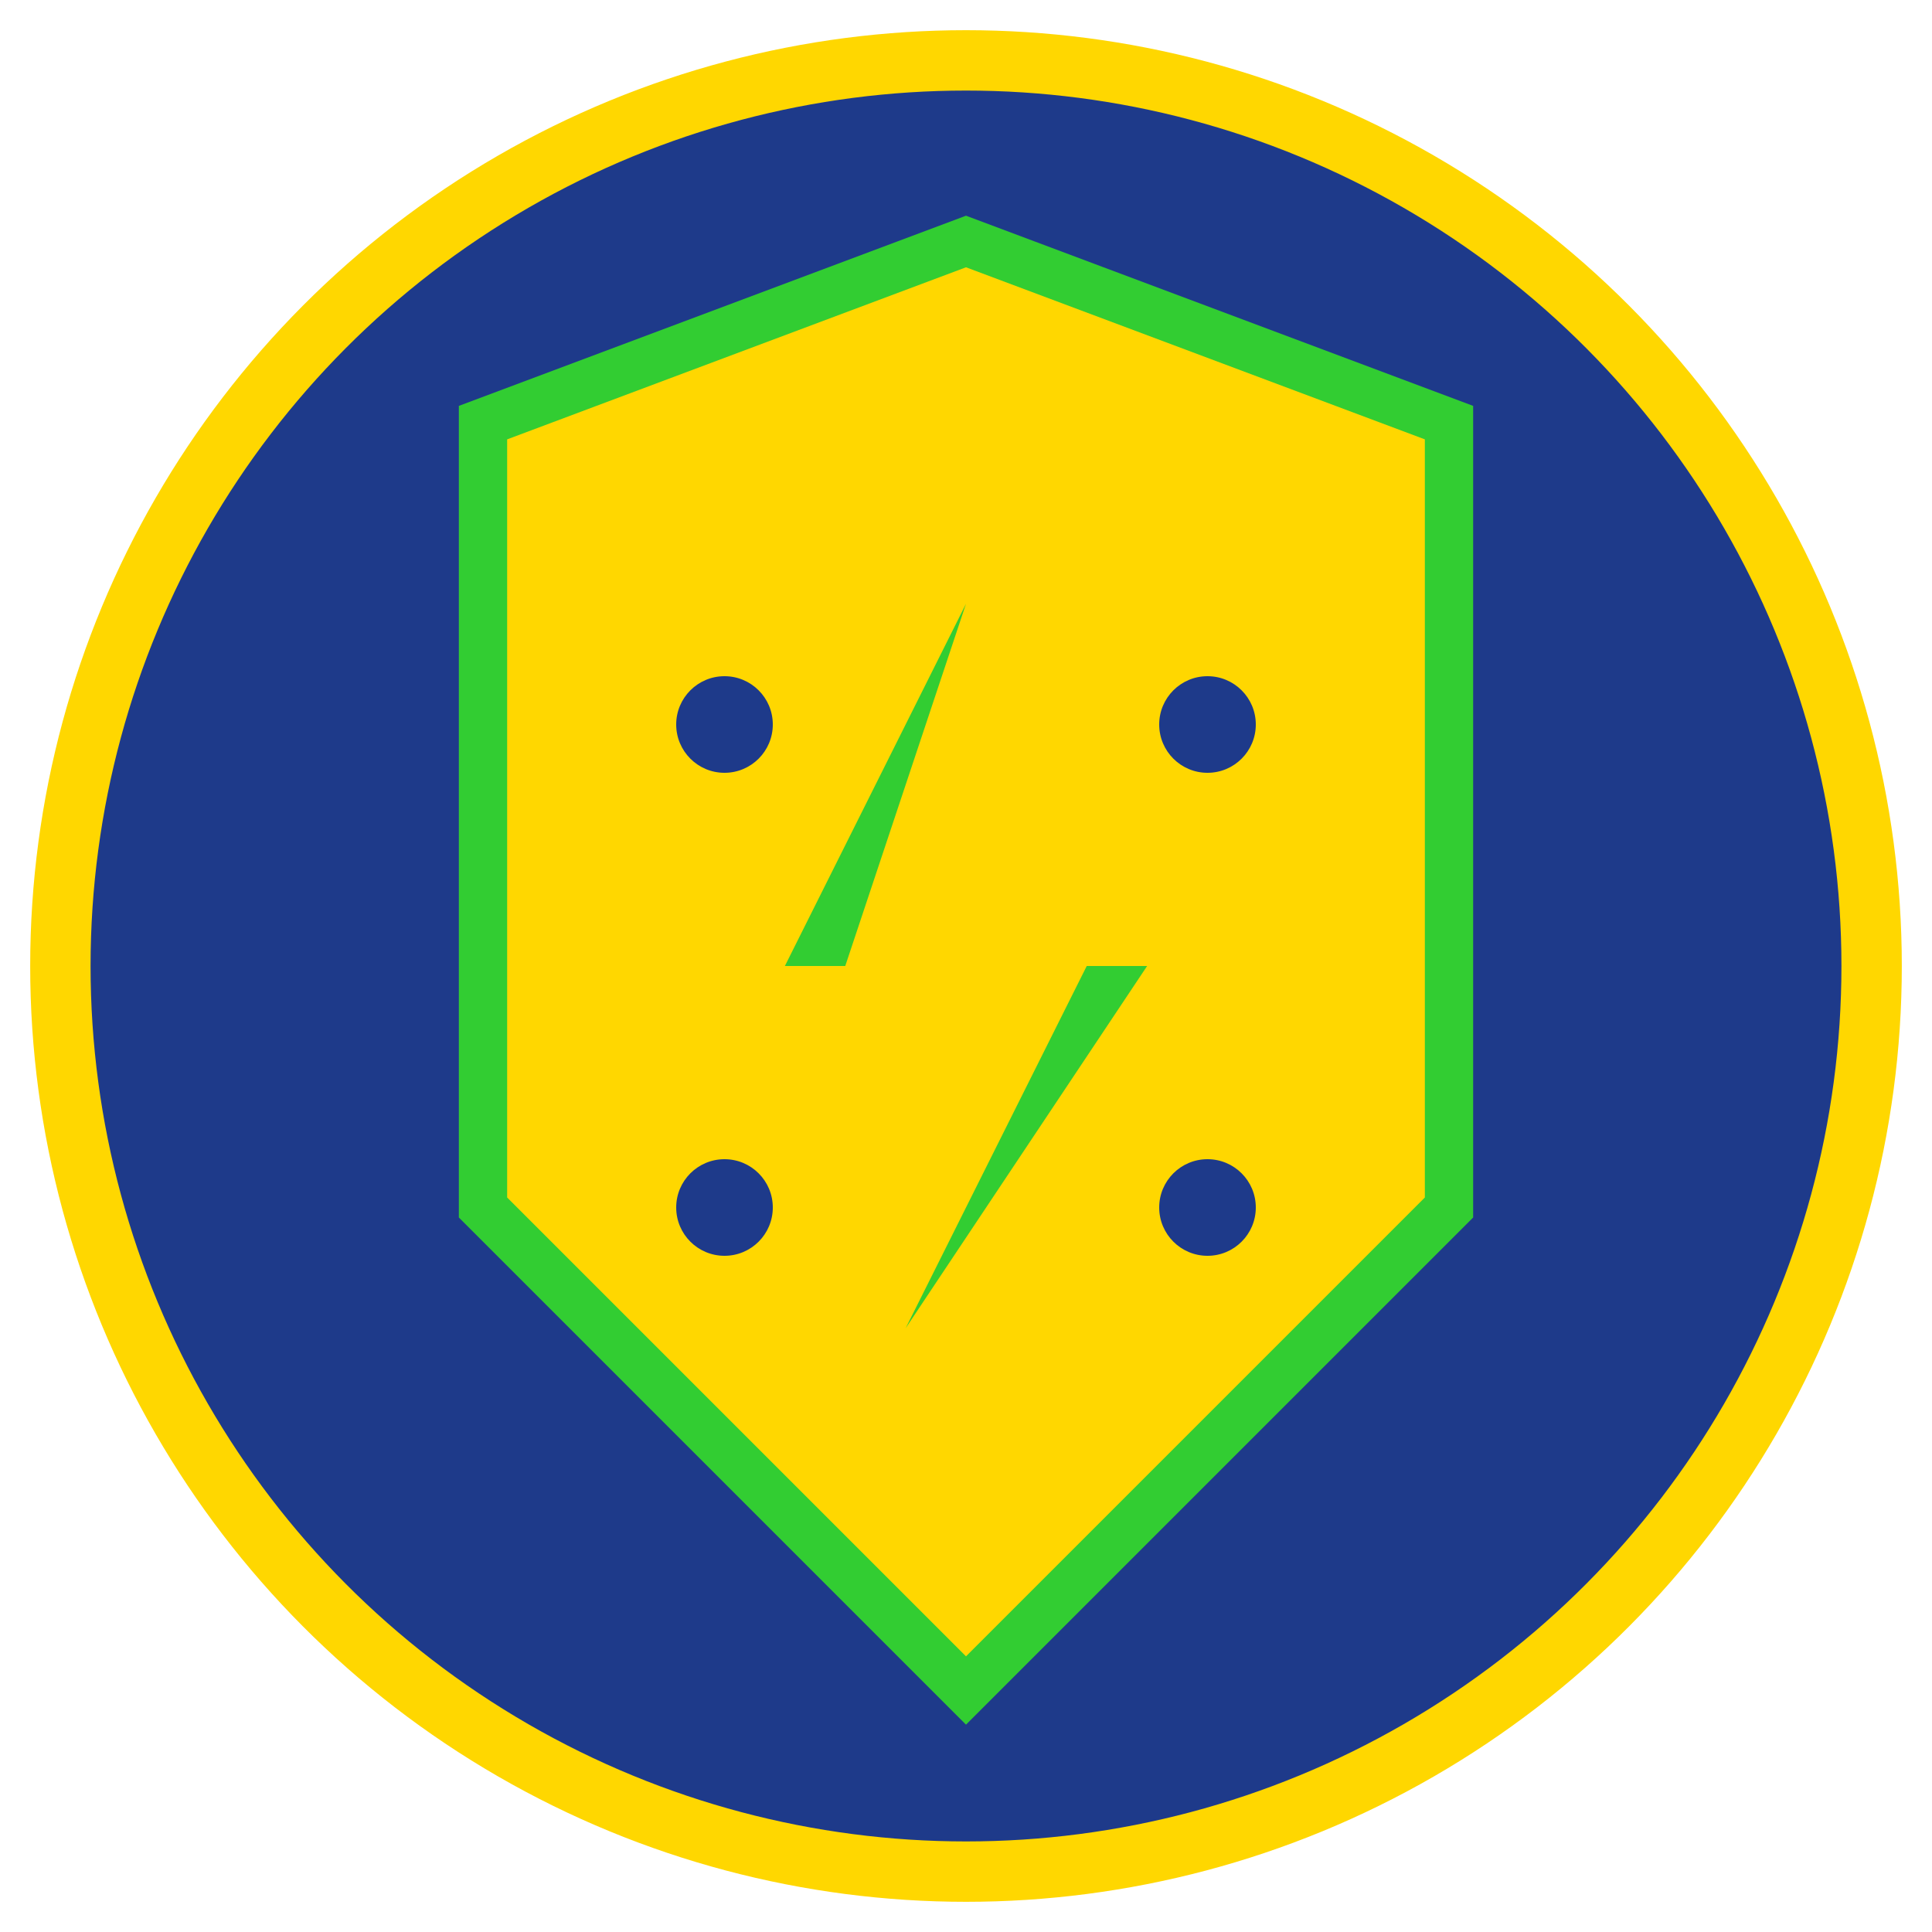 <svg width="32" height="32" viewBox="0 0 32 32" xmlns="http://www.w3.org/2000/svg">
  <!-- Background circle with blue fill -->
  <circle cx="16" cy="16" r="15" fill="#1e3a8a" stroke="#ffd700" stroke-width="1"/>
  
  <!-- Shield shape with yellow fill -->
  <path d="M16 4 L24 7 L24 20 L16 28 L8 20 L8 7 Z" fill="#ffd700" stroke="#32cd32" stroke-width="0.8"/>
  
  <!-- Lightning bolt inside shield with green fill -->
  <path d="M16 10 L13 16 L18 16 L15 22 L19 16 L14 16 Z" fill="#32cd32"/>
  
  <!-- Circuit dots with blue fill -->
  <circle cx="12" cy="12" r="0.8" fill="#1e3a8a"/>
  <circle cx="20" cy="12" r="0.8" fill="#1e3a8a"/>
  <circle cx="12" cy="20" r="0.8" fill="#1e3a8a"/>
  <circle cx="20" cy="20" r="0.8" fill="#1e3a8a"/>
</svg>
